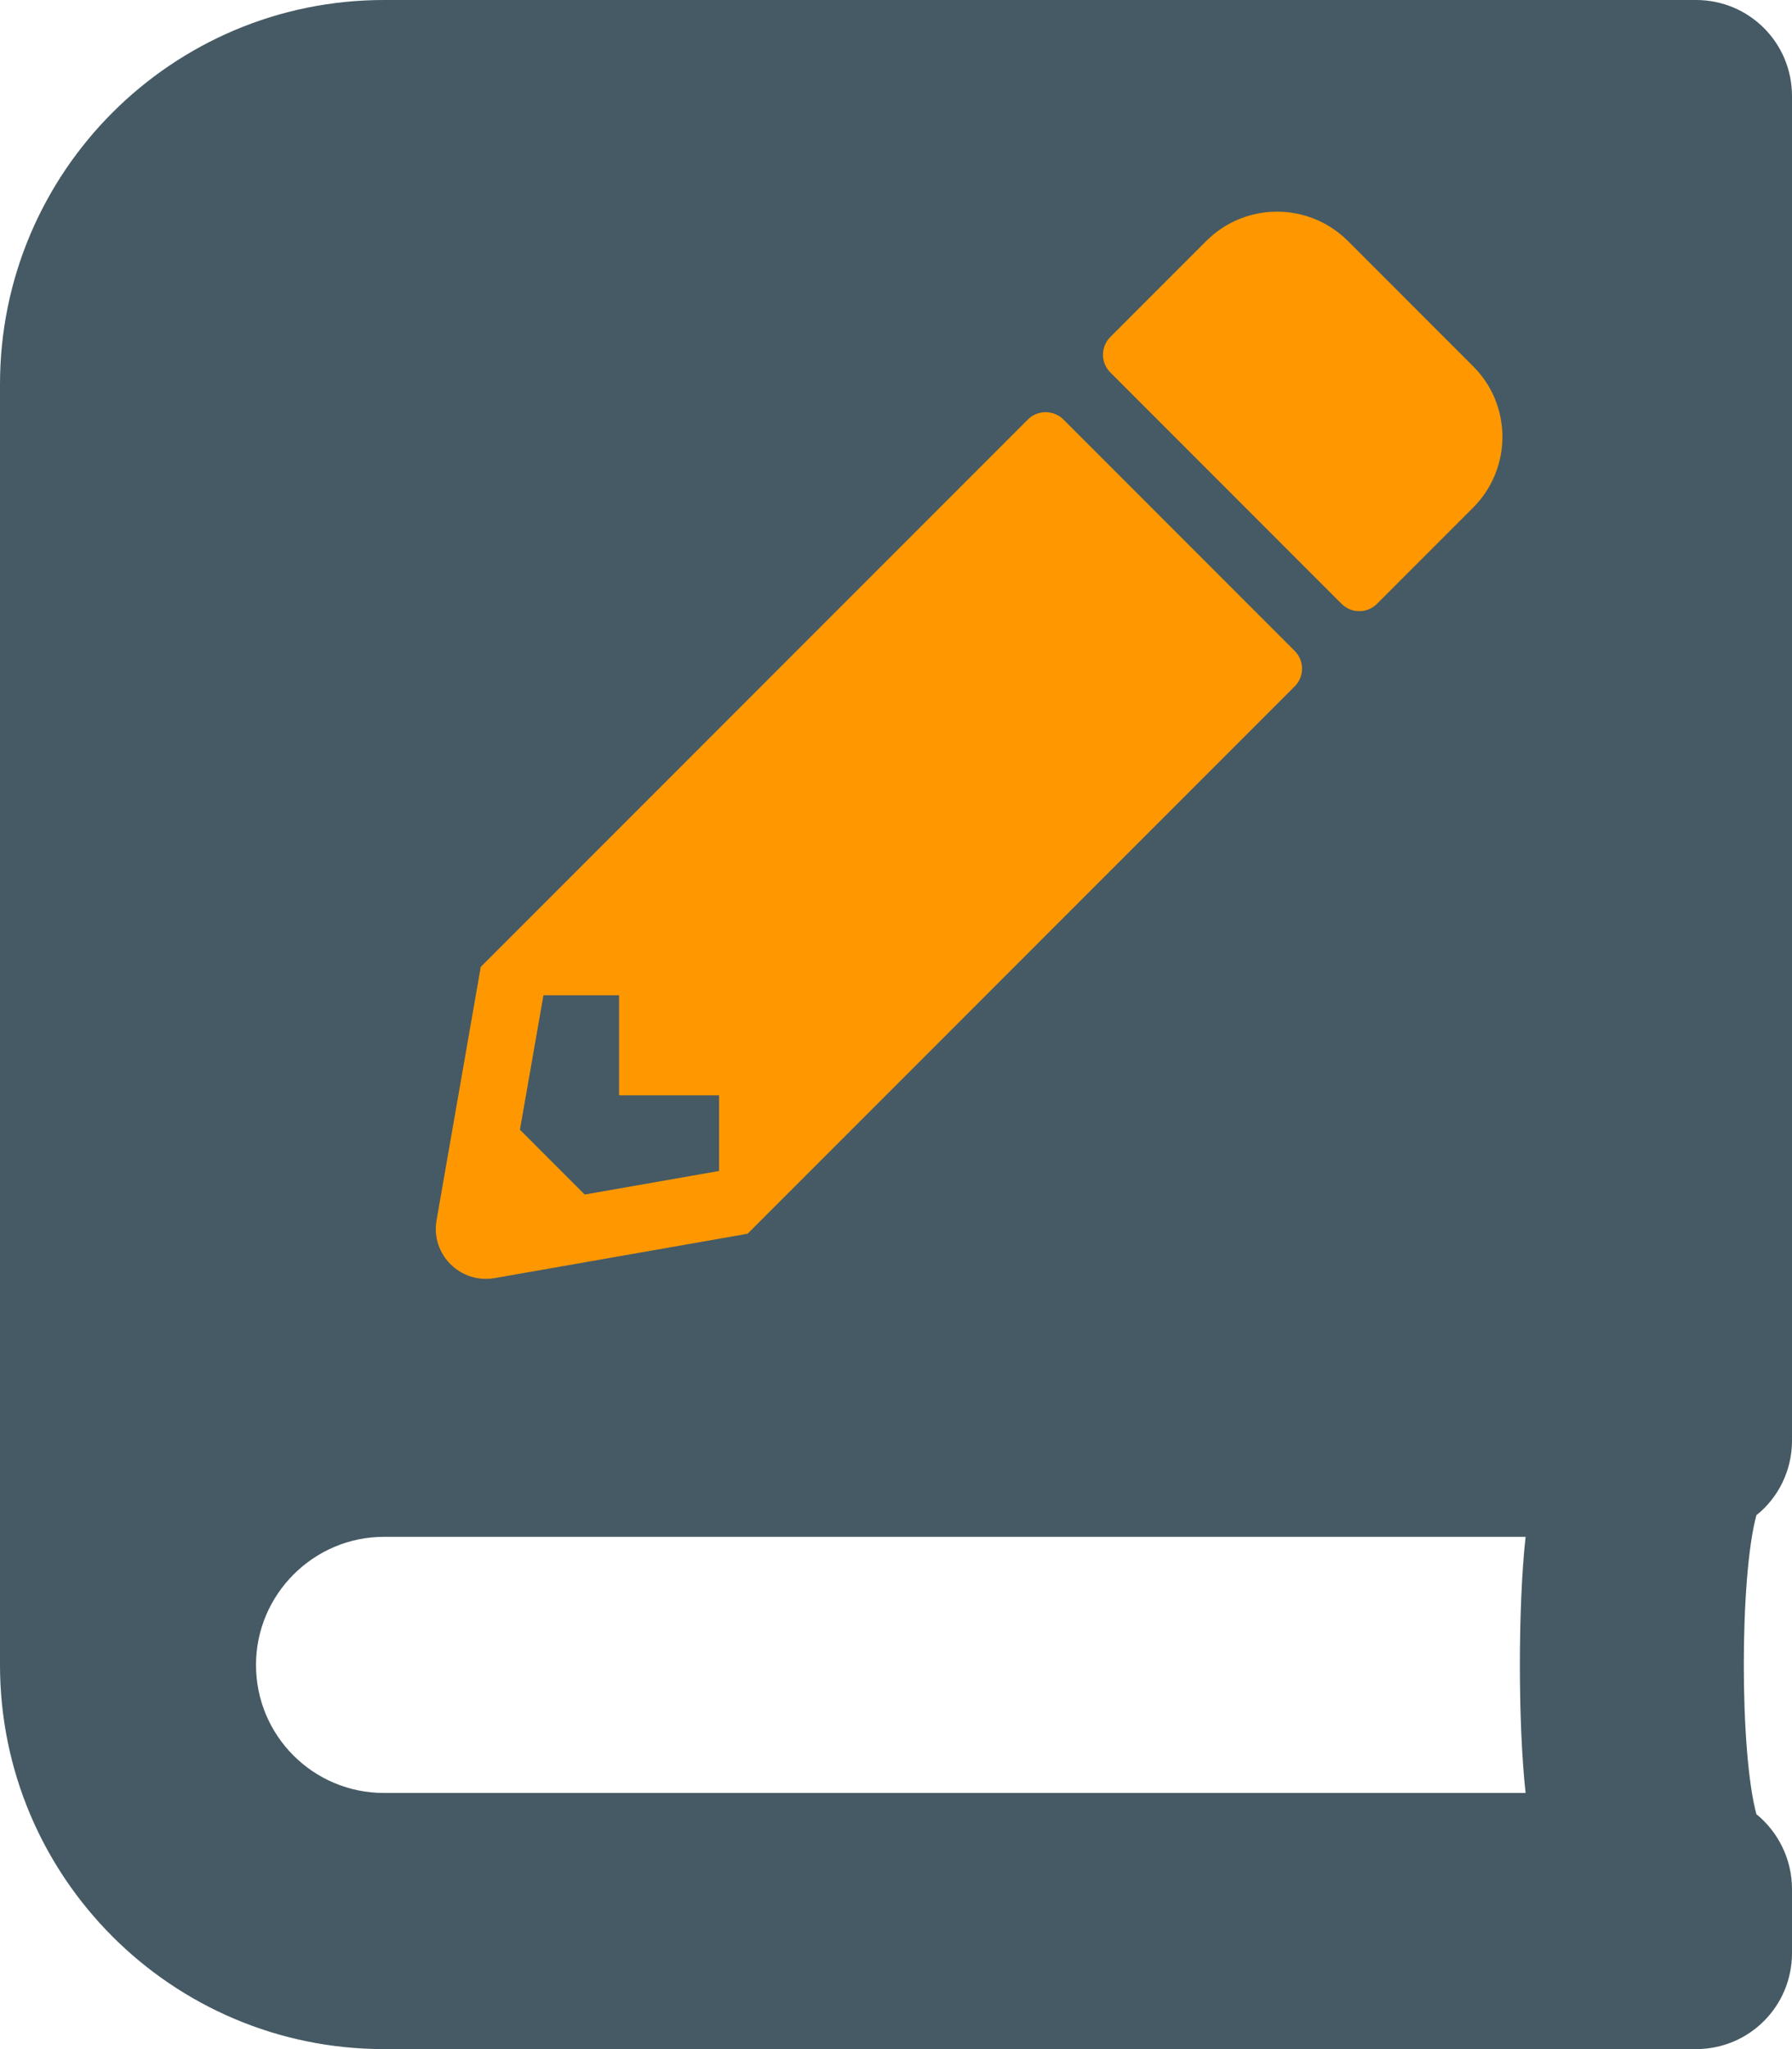 <?xml version="1.0" encoding="UTF-8" standalone="no"?>
<!DOCTYPE svg PUBLIC "-//W3C//DTD SVG 1.1//EN" "http://www.w3.org/Graphics/SVG/1.1/DTD/svg11.dtd">
<svg width="100%" height="100%" viewBox="0 0 112 128" version="1.1" xmlns="http://www.w3.org/2000/svg" xmlns:xlink="http://www.w3.org/1999/xlink" xml:space="preserve" xmlns:serif="http://www.serif.com/" style="fill-rule:evenodd;clip-rule:evenodd;stroke-linejoin:round;stroke-miterlimit:1.414;">
    <g transform="matrix(1,0,0,1,-8,0)">
        <path d="M114,0C117.325,0 120,2.675 120,6L120,90C120,91.875 119.125,93.575 117.775,94.65C116.725,98.5 116.725,109.475 117.775,113.325C119.125,114.425 120,116.125 120,118L120,122C120,125.325 117.325,128 114,128L32,128C18.75,128 8,117.25 8,104L8,24C8,10.75 18.75,0 32,0L114,0ZM103.35,112C102.875,107.725 102.875,100.275 103.35,96L32,96C27.6,96 24,99.6 24,104C24,108.425 27.575,112 32,112L103.35,112Z" style="fill:rgb(69,90,100);fill-rule:nonzero;"/>
    </g>
    <g transform="matrix(1,0,0,1,-9.499,28.821)">
        <path d="M101.564,2.894C104.012,0.446 104.012,-3.512 101.564,-5.947L93.738,-13.772C91.29,-16.207 87.332,-16.207 84.897,-13.772L78.895,-7.77C78.282,-7.158 78.282,-6.168 78.895,-5.556L93.348,8.897C93.96,9.509 94.949,9.509 95.561,8.897L101.564,2.894ZM73.738,-2.614L39.546,31.579L36.785,47.399C36.408,49.535 38.27,51.384 40.405,51.019L56.225,48.246L90.418,14.053C91.03,13.441 91.03,12.452 90.418,11.84L75.965,-2.614C75.34,-3.226 74.35,-3.226 73.738,-2.614ZM48.191,39.6L54.441,39.6L54.441,44.326L46.043,45.798L41.994,41.748L43.465,33.35L48.191,33.35L48.191,39.6Z" style="fill:rgb(255,152,0);fill-rule:nonzero;"/>
    </g>
</svg>
